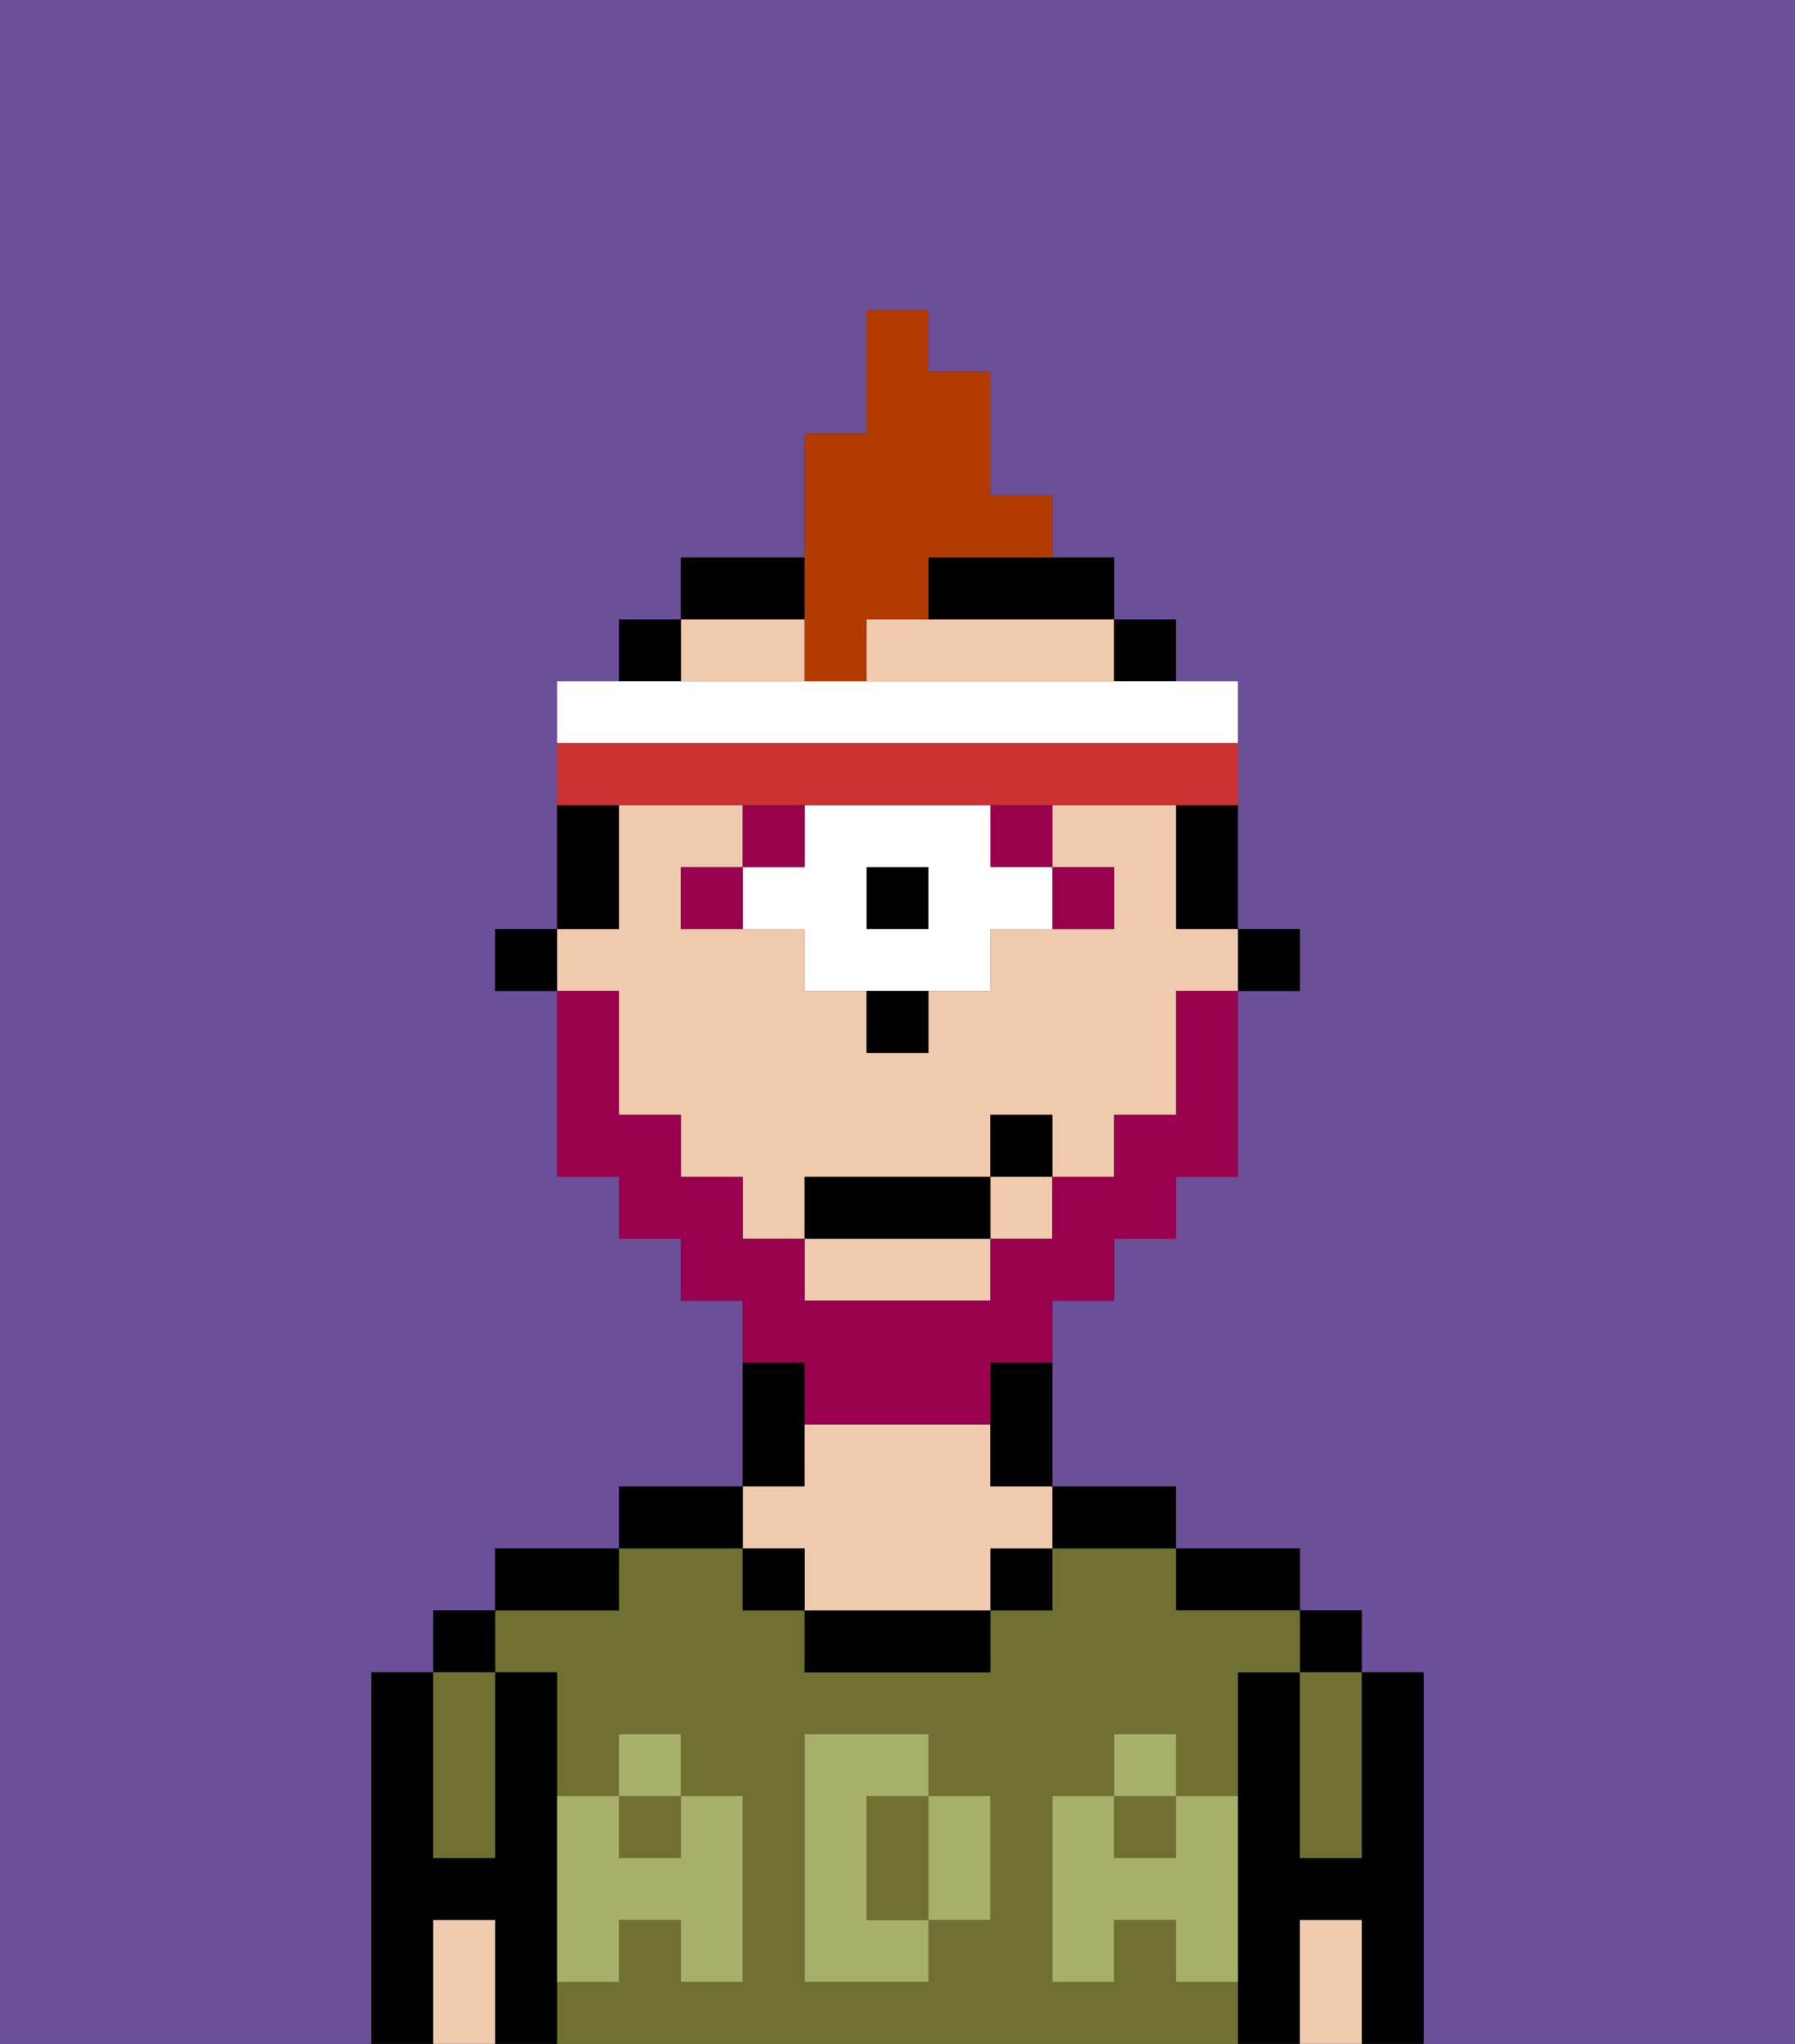 <svg xmlns="http://www.w3.org/2000/svg" viewBox="0 0 29 33"><rect x="0" y="0" width="29" height="33" fill="#333333" stroke="none"/><defs><style>polygon,rect,path{shape-rendering:crispedges;}.da157-1{fill:#6b4f99;}.da157-2{fill:#000000;}.da157-3{fill:#6f7032;}.da157-4{fill:#efcaaf;}.da157-5{fill:#a7af69;}.da157-6{fill:#99004d;}.da157-7{fill:#ffffff;}.da157-8{fill:#99004d;}.da157-9{fill:#b23b00;}.da157-10{fill:#cc3232;}</style></defs><path class="da157-1" d="M0,33H6V27H7V26H8V25h2V24h2V21H11V20H10V19H9V16H8V15H9V11h1V10h1V9h2V7h1V5h1V6h1V8h1V9h1v1h1v1h1v4h1v1H20v3H19v1H18v1H17v3h2v1h2v1h1v1h1v6h6V0H0Z"/><path class="da157-2" d="M23,27H22v3H21V27H20v6h1V31h1v2h1V27Z"/><rect class="da157-2" x="21" y="26" width="1" height="1"/><path class="da157-3" d="M21,28v2h1V27H21Z"/><path class="da157-4" d="M21,31v2h1V31Z"/><path class="da157-2" d="M20,26h1V25H19v1Z"/><path class="da157-3" d="M19,32V31H18v1H17V29h1V28h1v1h1V27h1V26H19V25H17v1H16v1H13V26H12V25H10v1H8v1H9v2h1V28h1v1h1v3H11V31H10v1H9v1H20V32Zm-3-2v1H15v1H13V28h2v1h1Z"/><rect class="da157-3" x="10" y="29" width="1" height="1"/><path class="da157-3" d="M15,29H14v2h1V29Z"/><rect class="da157-3" x="18" y="29" width="1" height="1"/><path class="da157-2" d="M18,25h1V24H17v1Z"/><rect class="da157-2" x="16" y="25" width="1" height="1"/><path class="da157-2" d="M13,26v1h3V26H13Z"/><path class="da157-2" d="M13,23V22H12v2h1Z"/><path class="da157-4" d="M13,25v1h3V25h1V24H16V23H13v1H12v1Z"/><rect class="da157-2" x="12" y="25" width="1" height="1"/><path class="da157-2" d="M12,24H10v1h2Z"/><path class="da157-2" d="M10,25H8v1h2Z"/><path class="da157-2" d="M9,31V27H8v3H7V27H6v6H7V31H8v2H9V31Z"/><rect class="da157-2" x="7" y="26" width="1" height="1"/><path class="da157-3" d="M7,30H8V27H7v3Z"/><path class="da157-4" d="M7,31v2H8V31Z"/><path class="da157-5" d="M19,30H18V29H17v3h1V31h1v1h1V29H19Z"/><rect class="da157-5" x="18" y="28" width="1" height="1"/><path class="da157-5" d="M15,30v1h1V29H15Z"/><path class="da157-5" d="M14,30V29h1V28H13v4h2V31H14Z"/><path class="da157-5" d="M9,32h1V31h1v1h1V29H11v1H10V29H9v3Z"/><rect class="da157-5" x="10" y="28" width="1" height="1"/><rect class="da157-2" x="20" y="15" width="1" height="1"/><path class="da157-2" d="M19,14v1h1V13H19Z"/><path class="da157-4" d="M13,21h3V20H13Z"/><path class="da157-4" d="M10,17v1h1v1h1v1h1V19h3V18h1v1h1V18h1V16h1V15H19V13H17v1h1v1H16v1H15v1H14V16H13V15H11V14h1V13H10v2H9v1h1Z"/><rect class="da157-4" x="16" y="19" width="1" height="1"/><path class="da157-4" d="M15,10H14v1h4V10H15Z"/><path class="da157-4" d="M12,11h1V10H11v1Z"/><rect class="da157-2" x="18" y="10" width="1" height="1"/><path class="da157-2" d="M16,23v1h1V22H16Z"/><path class="da157-2" d="M13,9H11v1h2Z"/><path class="da157-2" d="M15,10h3V9H15Z"/><rect class="da157-2" x="10" y="10" width="1" height="1"/><path class="da157-2" d="M10,14V13H9v2h1Z"/><rect class="da157-2" x="8" y="15" width="1" height="1"/><path class="da157-6" d="M18,15V14H17v1Z"/><rect class="da157-6" x="16" y="13" width="1" height="1"/><rect class="da157-2" x="14" y="14" width="1" height="1"/><path class="da157-7" d="M16,13H13v1H12v1h1v1h3V15h1V14H16Zm-1,2H14V14h1Z"/><rect class="da157-6" x="12" y="13" width="1" height="1"/><path class="da157-6" d="M11,14v1h1V14Z"/><path class="da157-2" d="M14,17h1V16H14Z"/><path class="da157-8" d="M13,23h3V22h1V21h1V20h1V19h1V16H19v2H18v1H17v1H16v1H13V20H12V19H11V18H10V16H9v3h1v1h1v1h1v1h1Z"/><rect class="da157-2" x="13" y="19" width="3" height="1"/><rect class="da157-2" x="16" y="18" width="1" height="1"/><path class="da157-9" d="M13,11h1V10h1V9h2V8H16V6H15V5H14V7H13v4Z"/><path class="da157-7" d="M20,12V11H9v1H20Z"/><path class="da157-10" d="M11,13h9V12H9v1h2Z"/></svg>